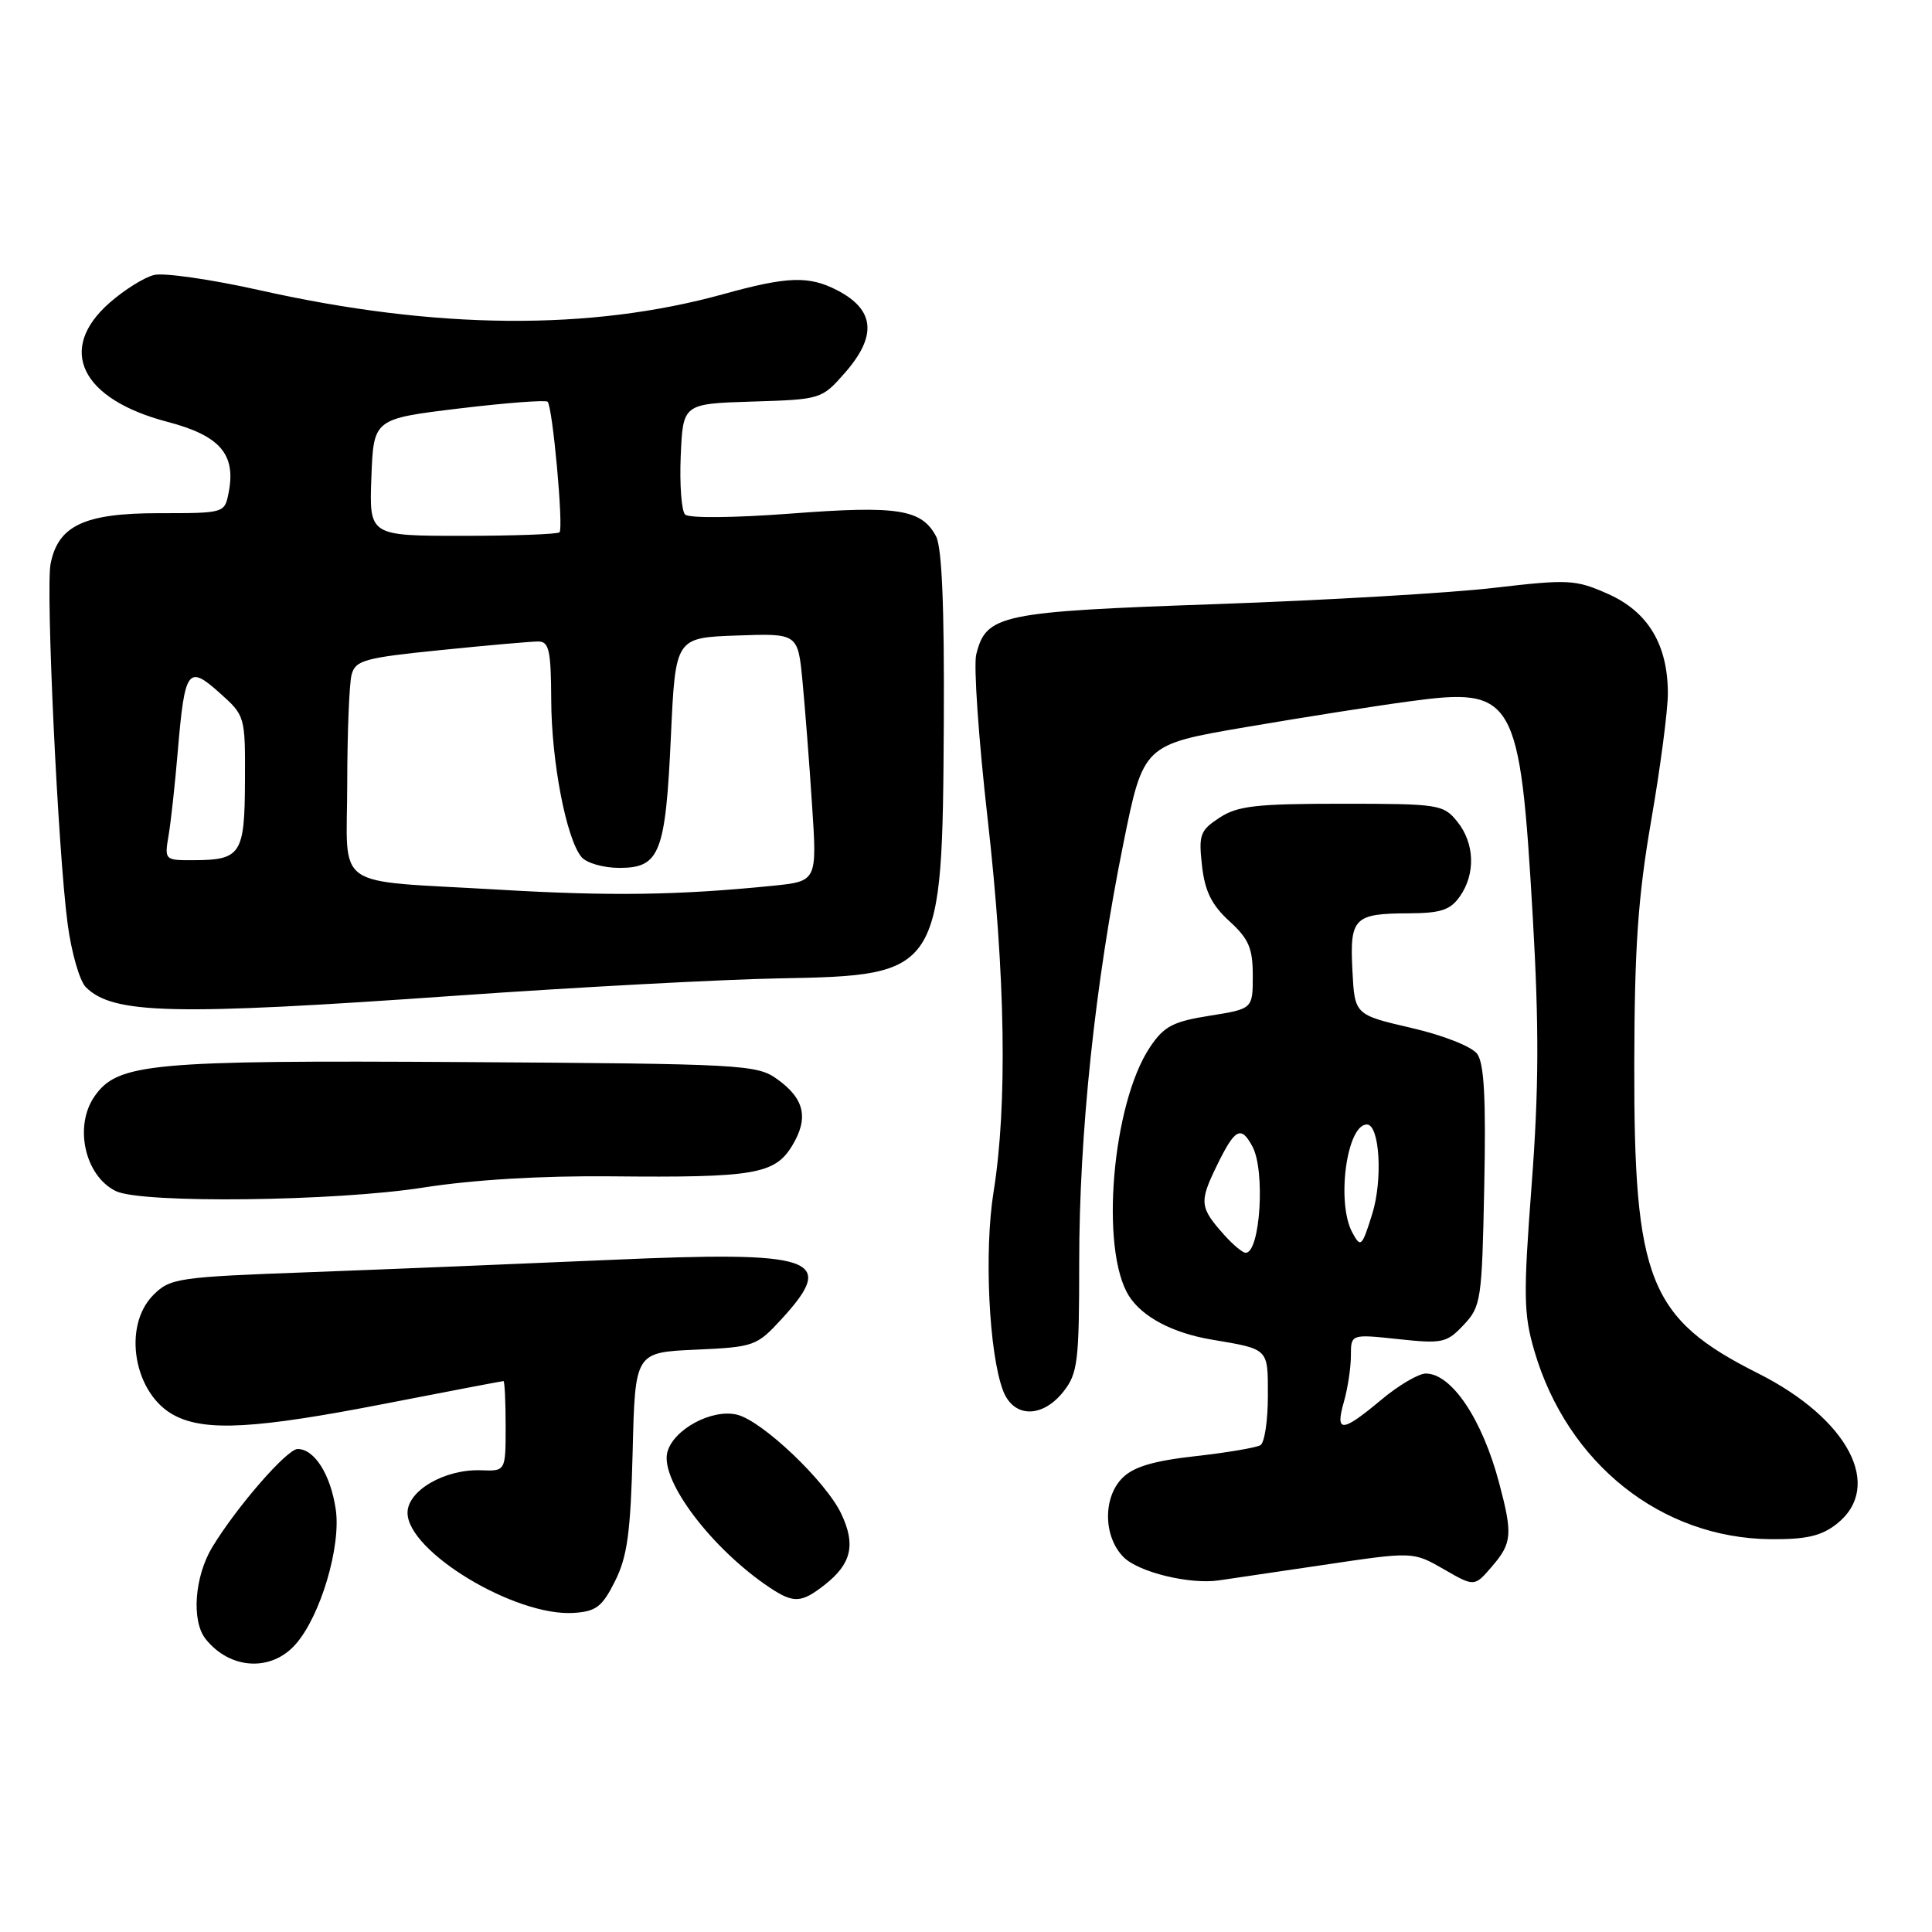 <?xml version="1.0" encoding="UTF-8" standalone="no"?>
<!DOCTYPE svg PUBLIC "-//W3C//DTD SVG 1.1//EN" "http://www.w3.org/Graphics/SVG/1.1/DTD/svg11.dtd" >
<svg xmlns="http://www.w3.org/2000/svg" xmlns:xlink="http://www.w3.org/1999/xlink" version="1.1" viewBox="0 0 256 256">
 <g >
 <path fill="currentColor"
d=" M 39.19 217.85 C 42.48 214.10 45.21 204.89 44.49 200.01 C 43.81 195.39 41.67 192.00 39.44 192.00 C 38.03 192.00 31.37 199.66 28.13 205.00 C 25.77 208.90 25.34 214.79 27.25 217.18 C 30.49 221.24 35.96 221.55 39.19 217.85 Z  M 81.50 209.50 C 83.13 206.24 83.56 203.05 83.83 192.35 C 84.15 179.20 84.15 179.20 92.16 178.84 C 99.95 178.49 100.27 178.37 103.59 174.75 C 110.97 166.70 108.13 165.73 80.69 166.95 C 69.04 167.46 51.21 168.19 41.08 168.57 C 23.58 169.21 22.55 169.36 20.33 171.58 C 16.16 175.75 17.74 184.78 23.15 187.57 C 27.26 189.70 33.91 189.33 51.00 186.00 C 59.48 184.35 66.55 183.00 66.71 183.00 C 66.87 183.00 67.00 185.69 67.00 188.97 C 67.00 194.94 67.00 194.94 63.75 194.82 C 58.96 194.64 54.00 197.50 54.00 200.45 C 54.00 205.60 68.27 214.21 76.00 213.72 C 78.99 213.53 79.79 212.92 81.50 209.50 Z  M 109.31 209.97 C 112.83 207.20 113.41 204.67 111.47 200.58 C 109.44 196.29 101.04 188.30 97.69 187.46 C 94.36 186.62 89.19 189.41 88.42 192.45 C 87.48 196.20 94.33 205.24 101.97 210.35 C 105.17 212.48 106.18 212.43 109.31 209.97 Z  M 175.37 207.36 C 187.24 205.59 187.24 205.59 191.31 207.93 C 195.37 210.27 195.37 210.27 197.68 207.58 C 200.36 204.47 200.46 203.32 198.63 196.45 C 196.39 188.03 192.34 182.00 188.92 182.00 C 187.97 182.00 185.30 183.57 183.00 185.50 C 177.81 189.84 176.89 189.89 178.07 185.76 C 178.58 183.97 179.00 181.22 179.00 179.64 C 179.00 176.77 179.00 176.77 185.27 177.44 C 191.14 178.07 191.70 177.94 193.95 175.55 C 196.25 173.11 196.37 172.28 196.67 157.19 C 196.91 145.62 196.66 140.91 195.74 139.65 C 195.01 138.67 191.28 137.19 186.99 136.20 C 179.50 134.46 179.50 134.46 179.20 128.57 C 178.84 121.62 179.42 121.04 186.69 121.02 C 190.92 121.00 192.18 120.58 193.44 118.78 C 195.55 115.77 195.40 111.72 193.09 108.86 C 191.25 106.59 190.65 106.50 177.79 106.50 C 166.45 106.50 163.98 106.78 161.59 108.35 C 159.02 110.03 158.81 110.61 159.27 114.70 C 159.65 118.09 160.55 119.91 162.89 122.05 C 165.47 124.40 166.00 125.64 166.00 129.28 C 166.00 133.68 166.00 133.68 160.28 134.59 C 155.42 135.36 154.23 135.99 152.38 138.75 C 147.36 146.24 145.72 165.62 149.60 171.73 C 151.37 174.51 155.38 176.63 160.53 177.50 C 168.20 178.80 168.00 178.60 168.00 185.01 C 168.00 188.24 167.56 191.15 167.02 191.49 C 166.48 191.82 162.60 192.48 158.39 192.95 C 152.85 193.57 150.19 194.36 148.72 195.84 C 146.12 198.44 146.20 203.65 148.89 206.34 C 150.89 208.33 157.63 209.97 161.50 209.41 C 162.60 209.25 168.84 208.32 175.37 207.36 Z  M 243.37 201.93 C 249.64 196.99 244.94 188.00 232.94 181.97 C 218.51 174.71 216.49 169.68 216.55 141.00 C 216.58 125.53 217.04 118.86 218.79 108.73 C 220.01 101.70 221.00 94.12 221.00 91.88 C 221.00 85.43 218.37 81.05 213.07 78.70 C 208.77 76.79 207.87 76.74 198.00 77.89 C 192.22 78.57 175.62 79.54 161.09 80.05 C 132.51 81.05 130.68 81.43 129.36 86.70 C 128.99 88.16 129.67 97.95 130.86 108.43 C 133.23 129.33 133.50 146.44 131.65 157.95 C 130.39 165.80 131.03 179.33 132.91 184.26 C 134.29 187.90 138.11 187.95 140.93 184.37 C 142.81 181.97 143.00 180.39 143.00 167.21 C 143.00 150.23 145.10 130.30 148.84 111.83 C 151.50 98.67 151.50 98.67 165.00 96.36 C 172.43 95.09 182.22 93.54 186.78 92.93 C 200.72 91.04 201.40 92.22 203.10 121.50 C 203.94 136.06 203.91 144.36 202.95 157.00 C 201.84 171.64 201.88 174.12 203.31 179.00 C 207.67 193.91 220.10 203.82 234.62 203.95 C 239.34 203.99 241.33 203.53 243.37 201.93 Z  M 56.07 157.36 C 62.71 156.32 71.77 155.78 81.00 155.87 C 99.92 156.06 102.66 155.60 104.96 151.82 C 107.19 148.15 106.61 145.57 102.95 142.97 C 100.28 141.06 98.32 140.96 61.32 140.73 C 19.88 140.48 15.60 140.88 12.54 145.25 C 9.76 149.22 11.25 155.84 15.36 157.83 C 18.79 159.49 44.42 159.19 56.07 157.36 Z  M 60.34 131.94 C 76.38 130.81 95.69 129.78 103.25 129.64 C 124.74 129.24 124.87 129.03 125.06 95.62 C 125.14 80.40 124.81 72.52 124.03 71.06 C 122.11 67.47 118.97 66.97 104.82 68.05 C 97.29 68.62 91.28 68.68 90.78 68.18 C 90.30 67.70 90.04 64.20 90.20 60.40 C 90.50 53.50 90.50 53.50 99.68 53.21 C 108.77 52.93 108.88 52.90 111.93 49.43 C 116.25 44.51 115.93 41.05 110.93 38.46 C 107.17 36.52 104.36 36.62 95.86 38.97 C 78.21 43.86 57.74 43.69 34.39 38.45 C 27.99 37.02 21.69 36.11 20.40 36.44 C 19.10 36.76 16.45 38.42 14.52 40.12 C 7.50 46.28 10.72 52.90 22.20 55.90 C 29.15 57.72 31.29 60.20 30.30 65.25 C 29.77 68.00 29.77 68.00 21.02 68.00 C 11.18 68.00 7.69 69.64 6.70 74.73 C 6.05 78.13 7.69 112.90 8.96 122.40 C 9.46 126.20 10.55 129.98 11.37 130.80 C 14.97 134.40 22.92 134.58 60.34 131.94 Z  M 162.32 163.75 C 158.96 160.02 158.88 159.31 161.18 154.57 C 163.63 149.52 164.43 149.07 165.96 151.93 C 167.68 155.14 166.98 166.00 165.06 166.00 C 164.67 166.00 163.44 164.99 162.32 163.75 Z  M 179.19 163.32 C 177.05 159.37 178.44 149.00 181.12 149.00 C 182.81 149.00 183.25 156.33 181.82 160.88 C 180.46 165.23 180.30 165.37 179.19 163.32 Z  M 66.00 117.88 C 43.69 116.56 46.00 118.19 46.01 103.73 C 46.02 97.00 46.28 90.55 46.59 89.39 C 47.10 87.49 48.30 87.16 58.39 86.14 C 64.56 85.51 70.38 85.00 71.31 85.00 C 72.75 85.00 73.01 86.15 73.04 92.75 C 73.07 100.94 75.04 111.13 77.04 113.55 C 77.71 114.36 79.96 115.00 82.09 115.00 C 87.43 115.00 88.19 113.06 88.90 97.53 C 89.50 84.50 89.50 84.50 97.61 84.21 C 105.72 83.92 105.72 83.92 106.33 90.21 C 106.66 93.67 107.24 101.06 107.60 106.64 C 108.27 116.77 108.27 116.77 102.39 117.37 C 89.83 118.63 80.92 118.76 66.00 117.88 Z  M 22.33 110.75 C 22.64 108.96 23.19 103.90 23.56 99.50 C 24.48 88.65 24.91 88.05 29.10 91.81 C 32.48 94.82 32.50 94.91 32.46 103.48 C 32.42 113.20 31.93 113.96 25.64 113.98 C 21.83 114.00 21.79 113.95 22.33 110.75 Z  M 49.21 63.25 C 49.50 55.50 49.50 55.50 60.80 54.13 C 67.02 53.38 72.31 52.98 72.56 53.23 C 73.23 53.90 74.69 69.97 74.14 70.53 C 73.88 70.79 68.10 71.00 61.29 71.00 C 48.92 71.00 48.92 71.00 49.21 63.25 Z "/>
</g>
</svg>